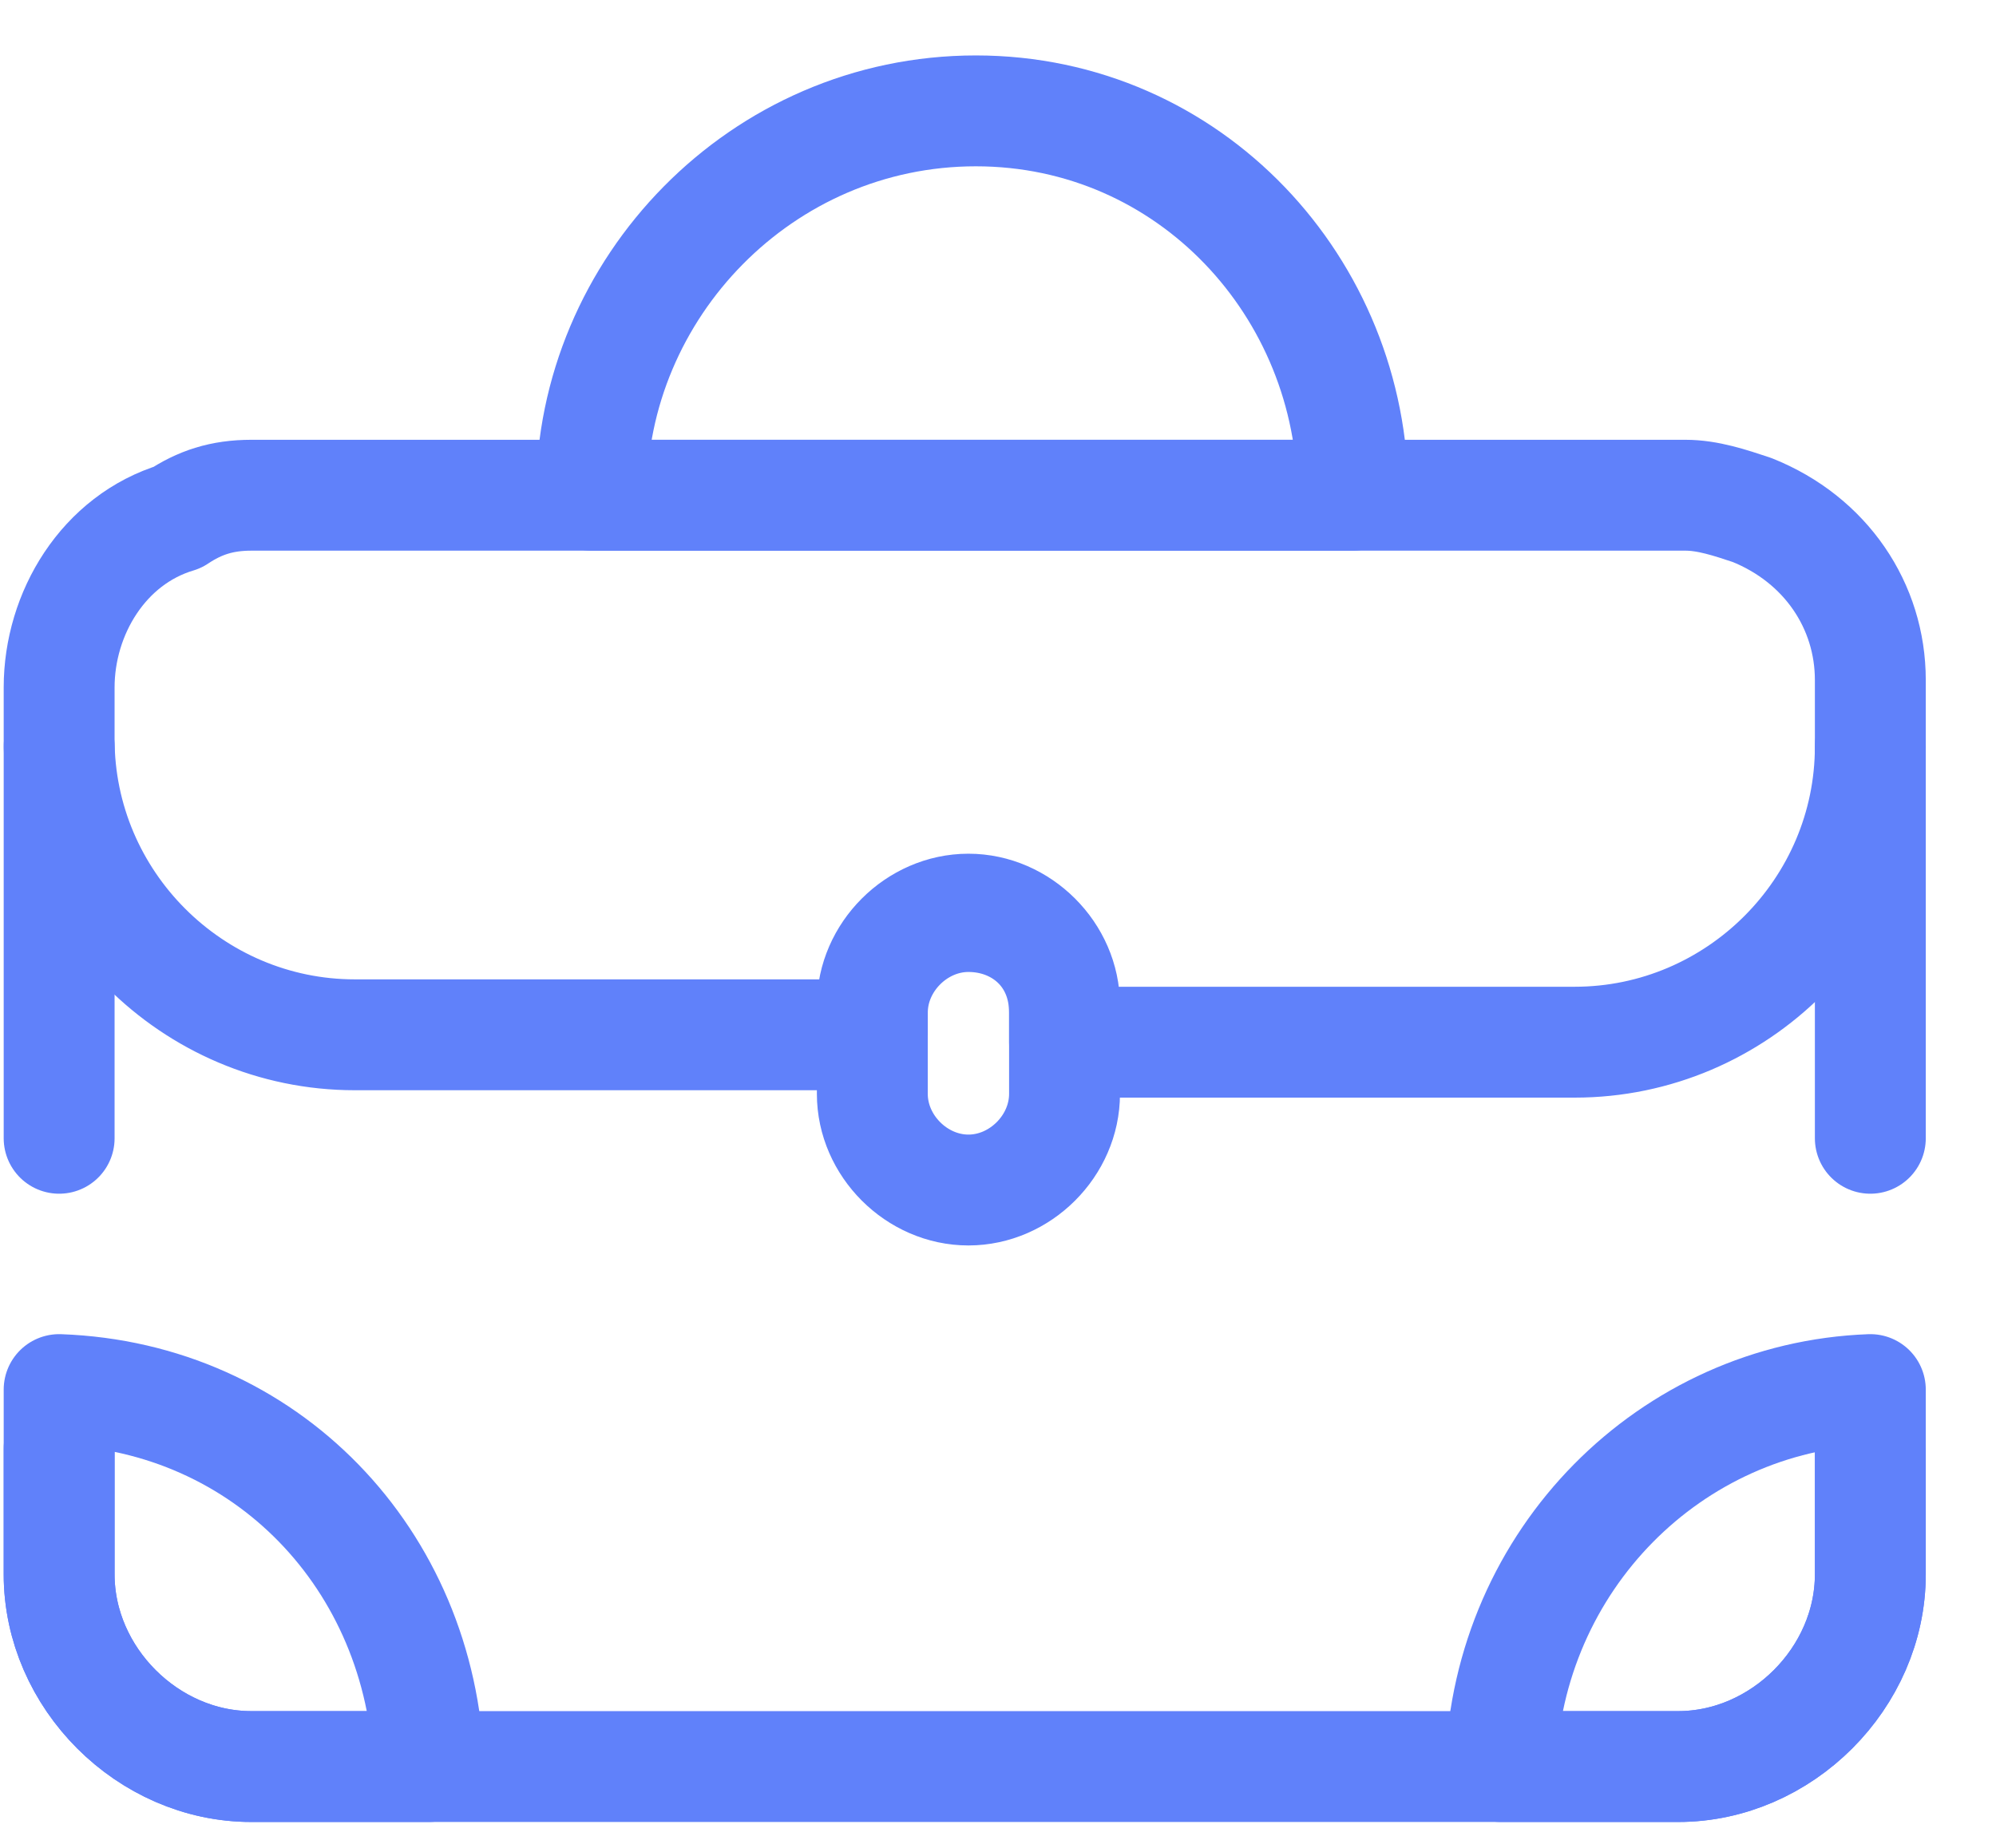 <svg width="27" height="25" viewBox="0 0 27 25" fill="none" xmlns="http://www.w3.org/2000/svg">
<path d="M25.3 19.6V21.3C25.3 22.7 24.1 23.9 22.7 23.9H3.4C2 23.9 0.8 22.7 0.8 21.3V19.6" stroke="#6081FA" stroke-width="1.5" stroke-linecap="round" stroke-linejoin="round"/>
<path d="M0.8 15.4V10.1" stroke="#6081FA" stroke-width="1.5" stroke-linecap="round" stroke-linejoin="round"/>
<path d="M25.3 15.4V10.1" stroke="#6081FA" stroke-width="1.5" stroke-linecap="round" stroke-linejoin="round"/>
<path fill-rule="evenodd" clip-rule="evenodd" d="M25.3 18.8V21.3C25.3 22.7 24.1 23.9 22.7 23.9H20.3C20.4 21.1 22.6 18.9 25.3 18.8Z" stroke="#6081FA" stroke-width="1.5" stroke-linecap="round" stroke-linejoin="round"/>
<path fill-rule="evenodd" clip-rule="evenodd" d="M0.8 18.8V21.3C0.8 22.7 2 23.9 3.4 23.9H5.8C5.7 21.1 3.6 18.9 0.8 18.8Z" stroke="#6081FA" stroke-width="1.5" stroke-linecap="round" stroke-linejoin="round"/>
<path fill-rule="evenodd" clip-rule="evenodd" d="M25.3 10.1C25.3 12.3 23.5 14.1 21.3 14.1H14.4V13.6C14.4 12.9 13.8 12.3 13.1 12.3C12.4 12.3 11.8 12.9 11.8 13.6V14H4.8C2.6 14 0.8 12.2 0.8 10V9.3C0.8 8.3 1.4 7.3 2.4 7C2.7 6.8 3 6.7 3.4 6.7H22.8C23.1 6.7 23.4 6.8 23.7 6.9C24.7 7.3 25.3 8.2 25.3 9.2V10.1Z" stroke="#6081FA" stroke-width="1.5" stroke-linecap="round" stroke-linejoin="round"/>
<path fill-rule="evenodd" clip-rule="evenodd" d="M18.3 6.7H8C8 3.9 10.3 1.5 13.2 1.5C16.1 1.5 18.3 3.9 18.3 6.7Z" stroke="#6081FA" stroke-width="1.5" stroke-linecap="round" stroke-linejoin="round"/>
<path fill-rule="evenodd" clip-rule="evenodd" d="M14.4 13.7V14.8C14.4 15.5 13.8 16.1 13.1 16.1C12.4 16.1 11.8 15.5 11.8 14.8V13.7C11.8 13 12.4 12.4 13.1 12.4C13.8 12.4 14.4 12.9 14.4 13.7Z" stroke="#6081FA" stroke-width="1.5" stroke-linecap="round" stroke-linejoin="round"/>
</svg>
